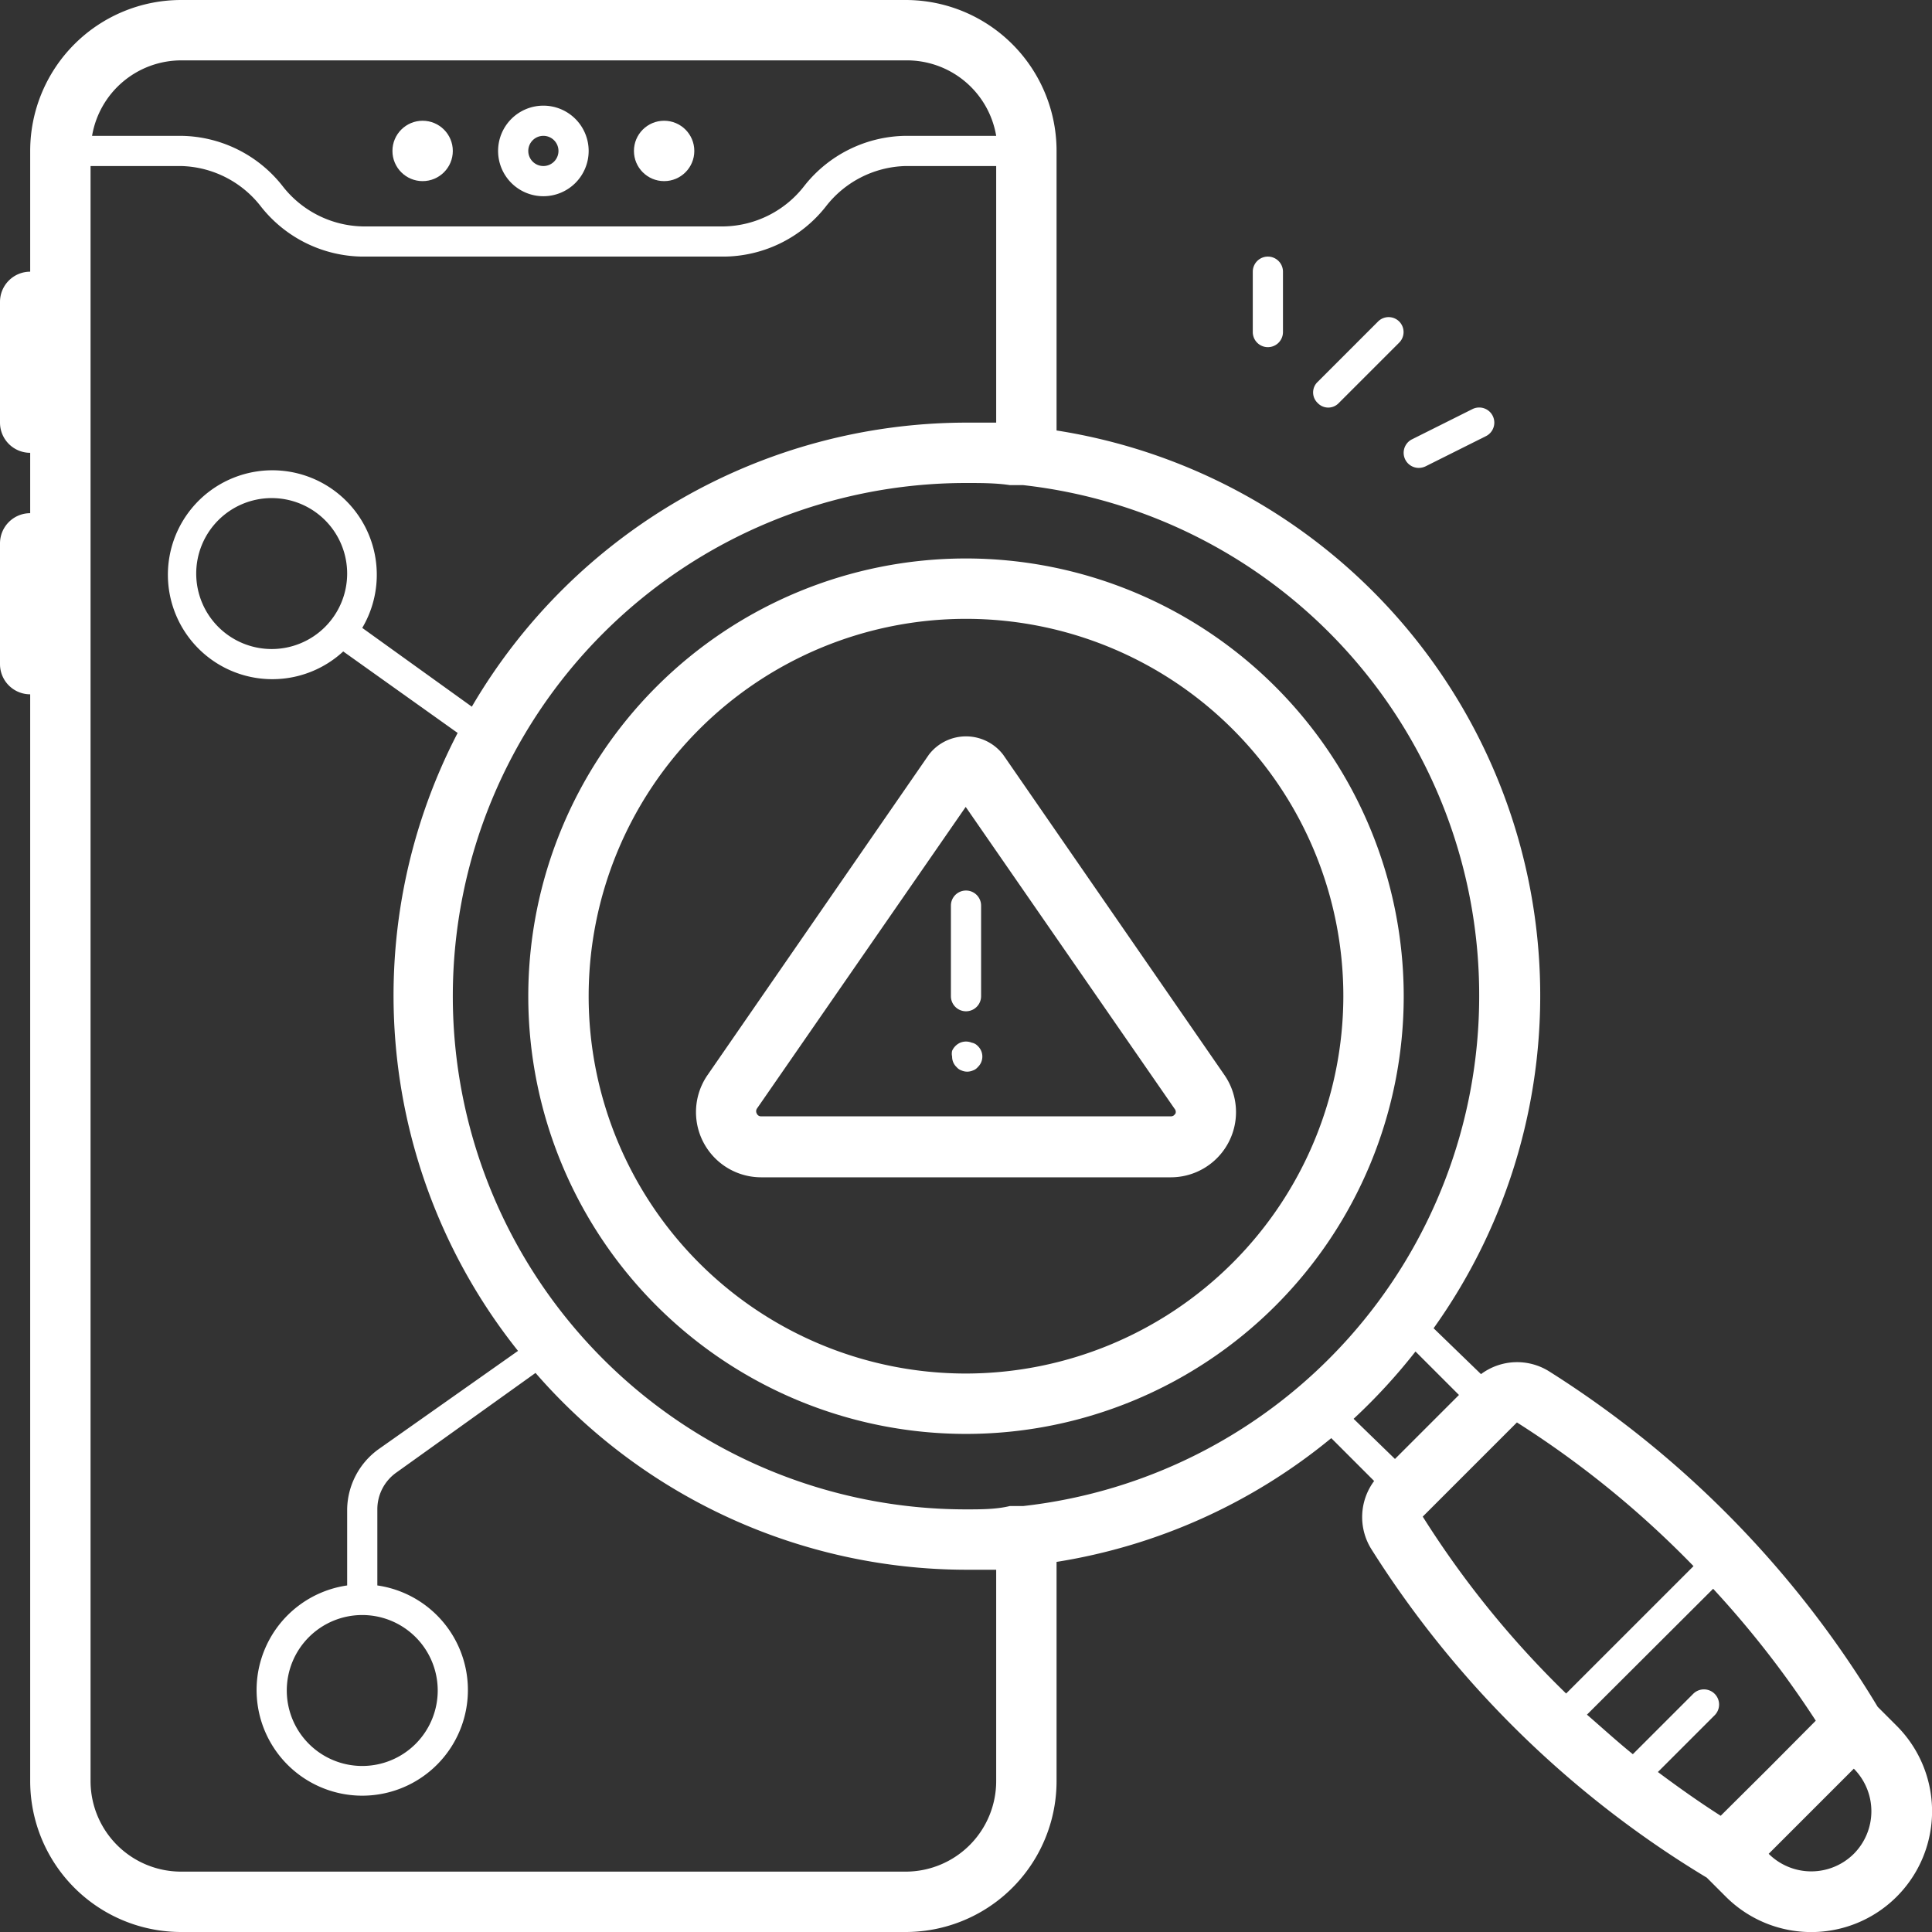 <?xml version="1.0" ?><!-- Uploaded to: SVG Repo, www.svgrepo.com, Generator: SVG Repo Mixer Tools -->
<svg width="800px" height="800px" viewBox="0 0 64 64" data-name="Layer 1" id="Layer_1" xmlns="http://www.w3.org/2000/svg"><rect x="0" y="0" width="64" height="64" fill="#333333" stroke="none"/><defs><style>.cls-1{fill:#fff;}</style></defs><title/><path class="cls-1" d="M18,6.5A1.5,1.5,0,1,0,16.5,5,1.5,1.5,0,0,0,18,6.5Zm0-2a.5.5,0,1,1-.5.5A.5.5,0,0,1,18,4.5Z"/><circle class="cls-1" cx="22" cy="5" r="1"/><circle class="cls-1" cx="14" cy="5" r="1"/><path class="cls-1" d="M32,18.5A14.5,14.5,0,1,0,46.5,33,14.51,14.51,0,0,0,32,18.5Zm0,27A12.5,12.5,0,1,1,44.5,33,12.52,12.52,0,0,1,32,45.5Z"/><path class="cls-1" d="M62.2,56.54A33.69,33.69,0,0,0,51.32,45.43a2,2,0,0,0-2.26.09L47.49,44A18.95,18.95,0,0,0,35,14.26V5a5,5,0,0,0-5-5H6A5,5,0,0,0,1,5V9a1,1,0,0,0-1,1v4a1,1,0,0,0,1,1v2a1,1,0,0,0-1,1v4a1,1,0,0,0,1,1V59a5,5,0,0,0,5,5H30a5,5,0,0,0,5-5V51.74a19,19,0,0,0,9.1-4.1l1.42,1.42a2,2,0,0,0-.09,2.26A33.69,33.69,0,0,0,56.54,62.2l.63.63a4,4,0,0,0,5.66-5.66ZM60.15,57l-1.56,1.57L57,60.15c-.72-.46-1.41-.95-2.08-1.45l1.88-1.88a.5.5,0,0,0-.71-.71l-2,2c-.52-.42-1-.86-1.52-1.31l4.18-4.17A32.45,32.45,0,0,1,60.15,57ZM49,33A17,17,0,0,1,33.89,49.89l-.44,0C33,50,32.49,50,32,50a17,17,0,0,1,0-34c.49,0,1,0,1.45.07l.44,0A17,17,0,0,1,49,33ZM6,2H30a3,3,0,0,1,3,2.5H30a4.34,4.34,0,0,0-3.35,1.65A3.45,3.45,0,0,1,24,7.5H12A3.45,3.45,0,0,1,9.35,6.15,4.34,4.34,0,0,0,6,4.5H3.05A3,3,0,0,1,6,2ZM33,52v7a3,3,0,0,1-3,3H6a3,3,0,0,1-3-3V5.5H6A3.45,3.45,0,0,1,8.65,6.85,4.34,4.34,0,0,0,12,8.5H24a4.34,4.34,0,0,0,3.35-1.65A3.45,3.45,0,0,1,30,5.5h3V14l-1,0a19,19,0,0,0-16.37,9.41L12,20.8a3.46,3.46,0,1,0-.63.78l3.79,2.7a18.87,18.87,0,0,0,2,20.47L12.55,48a2.5,2.5,0,0,0-1.05,2v2.52a3.5,3.5,0,1,0,1,0V50a1.49,1.49,0,0,1,.63-1.22l4.61-3.3A18.94,18.94,0,0,0,32,52ZM9,21.5A2.5,2.5,0,1,1,11.5,19,2.5,2.5,0,0,1,9,21.5Zm3,32A2.5,2.5,0,1,1,9.5,56,2.5,2.5,0,0,1,12,53.5Zm34.89-8.73,1.44,1.44-2.12,2.12L44.84,47A19.26,19.26,0,0,0,46.89,44.77Zm.24,5.47,3.12-3.12a32.12,32.12,0,0,1,5.85,4.76L51.88,56.1A31.73,31.73,0,0,1,47.13,50.24ZM61.41,61.41a2,2,0,0,1-2.82,0l2.82-2.82a2,2,0,0,1,0,2.82Z"/><path class="cls-1" d="M33.23,25a1.55,1.55,0,0,0-2.46,0L23.44,35.61A2.16,2.16,0,0,0,25.21,39H38.79a2.16,2.16,0,0,0,1.77-3.39Zm5.7,11.89a.15.15,0,0,1-.14.09H25.21a.15.15,0,0,1-.14-.09.16.16,0,0,1,0-.16l6.92-10,6.92,10A.16.16,0,0,1,38.93,36.91Z"/><path class="cls-1" d="M32,29.5a.5.5,0,0,0-.5.5v3a.5.5,0,0,0,1,0V30A.5.5,0,0,0,32,29.5Z"/><path class="cls-1" d="M32.19,34.54a.5.5,0,0,0-.38,0,.53.53,0,0,0-.27.27.43.43,0,0,0,0,.19.47.47,0,0,0,.15.35.36.36,0,0,0,.16.11.47.47,0,0,0,.38,0,.36.36,0,0,0,.16-.11.48.48,0,0,0,0-.7A.36.36,0,0,0,32.19,34.54Z"/><path class="cls-1" d="M43.65,13.35a.48.48,0,0,0,.7,0l2-2a.49.49,0,1,0-.7-.7l-2,2A.48.48,0,0,0,43.65,13.35Z"/><path class="cls-1" d="M48.78,13.55l-2,1a.5.5,0,0,0,.22.95.54.54,0,0,0,.22-.05l2-1a.5.5,0,0,0-.44-.9Z"/><path class="cls-1" d="M42.5,11V9a.5.5,0,0,0-1,0v2a.5.5,0,0,0,1,0Z"/></svg>
